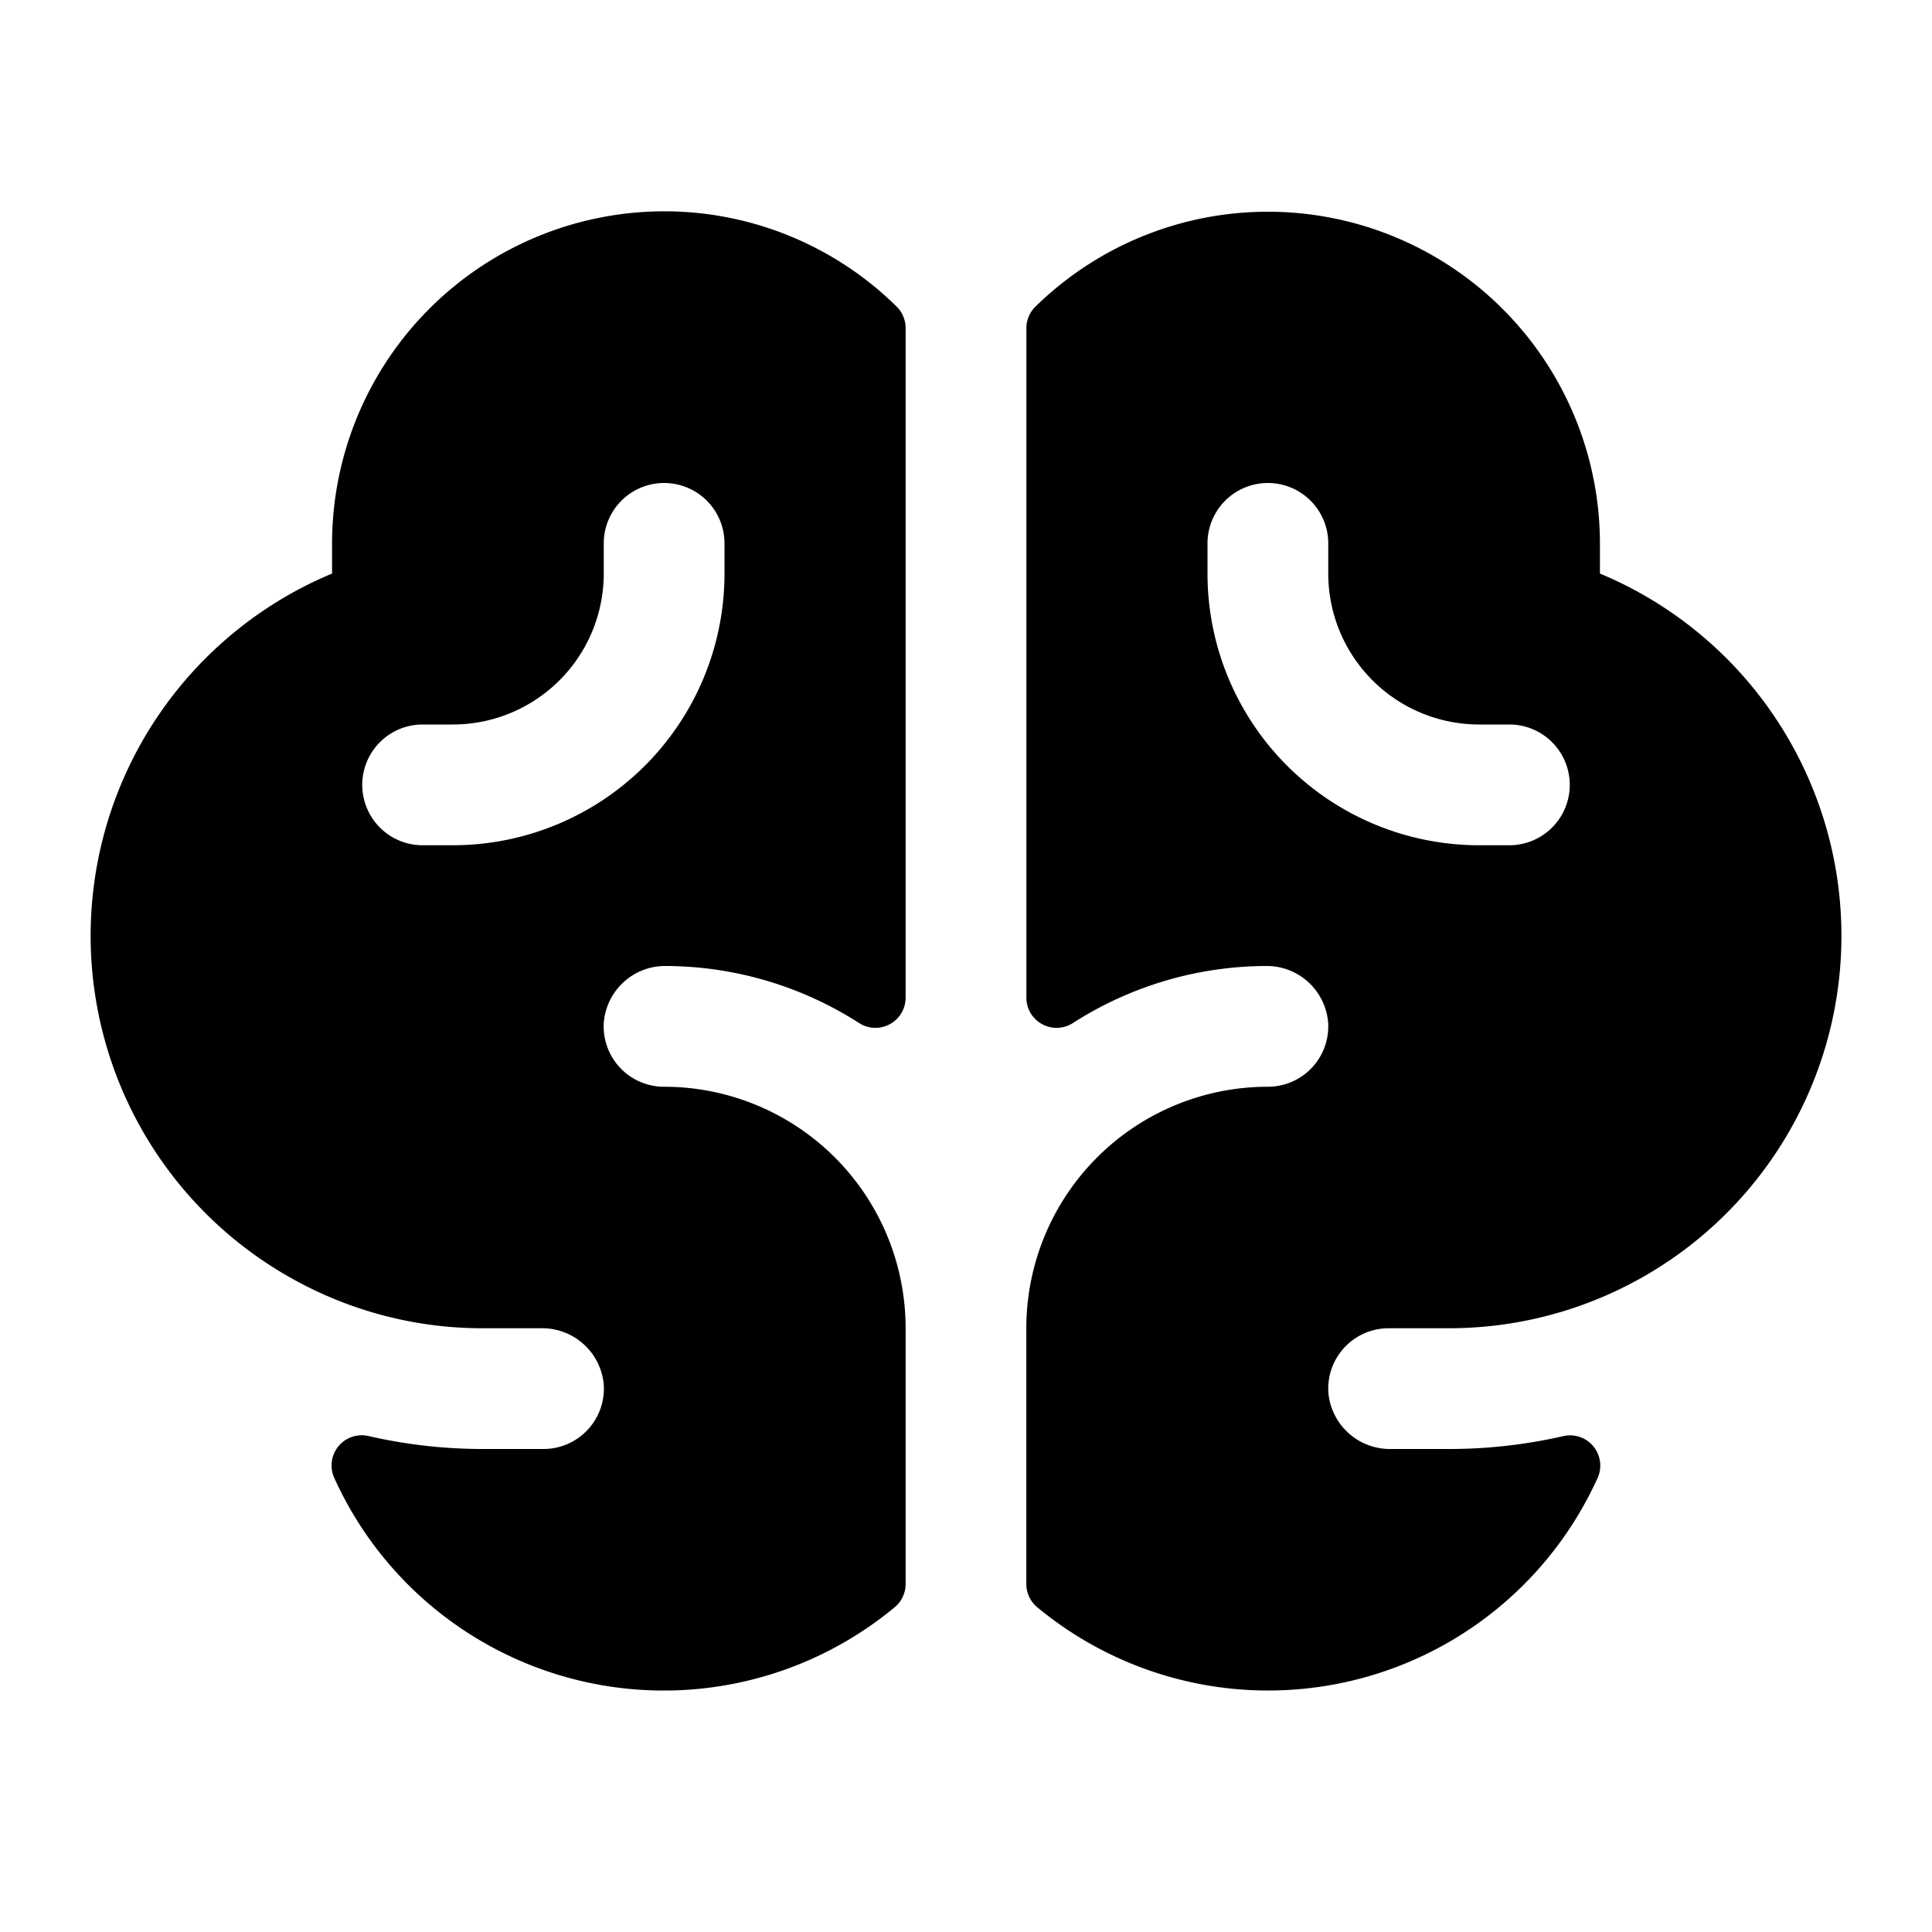 <svg xmlns="http://www.w3.org/2000/svg" fill="none" viewBox="0 0 32 32">
  <path fill="#000" d="M26.5 9.5V9a5.5 5.5 0 0 0-9.357-3.914.5.5 0 0 0-.143.35v11.09a.5.5 0 0 0 .775.416A5.96 5.96 0 0 1 20.96 16a1.02 1.02 0 0 1 1.039.948 1 1 0 0 1-1 1.052 4 4 0 0 0-4 4v4.235a.5.5 0 0 0 .186.39 5.99 5.99 0 0 0 9.276-2.145.5.5 0 0 0-.56-.695A8.5 8.5 0 0 1 24 24h-.967a1.023 1.023 0 0 1-1.031-.934 1 1 0 0 1 1-1.066h1A6.5 6.5 0 0 0 26.5 9.5M25 14h-.5A4.5 4.5 0 0 1 20 9.5V9a1 1 0 0 1 2 0v.5a2.5 2.5 0 0 0 2.5 2.5h.5a1 1 0 0 1 0 2M11 3.5A5.506 5.506 0 0 0 5.5 9v.5A6.5 6.5 0 0 0 5 21.265 6.45 6.45 0 0 0 8 22h.966a1.023 1.023 0 0 1 1.034.934A1 1 0 0 1 9 24H8c-.64 0-1.278-.072-1.901-.216a.5.5 0 0 0-.563.694 5.99 5.99 0 0 0 9.278 2.147.5.5 0 0 0 .186-.39V22a4 4 0 0 0-4-4 1 1 0 0 1-1-1.052A1.02 1.02 0 0 1 11.04 16a5.96 5.96 0 0 1 3.185.942.5.5 0 0 0 .775-.416V5.436a.5.5 0 0 0-.142-.351A5.48 5.48 0 0 0 11 3.5m1 6A4.5 4.5 0 0 1 7.5 14H7a1 1 0 0 1 0-2h.5A2.5 2.5 0 0 0 10 9.5V9a1 1 0 0 1 2 0z"/>
</svg>
